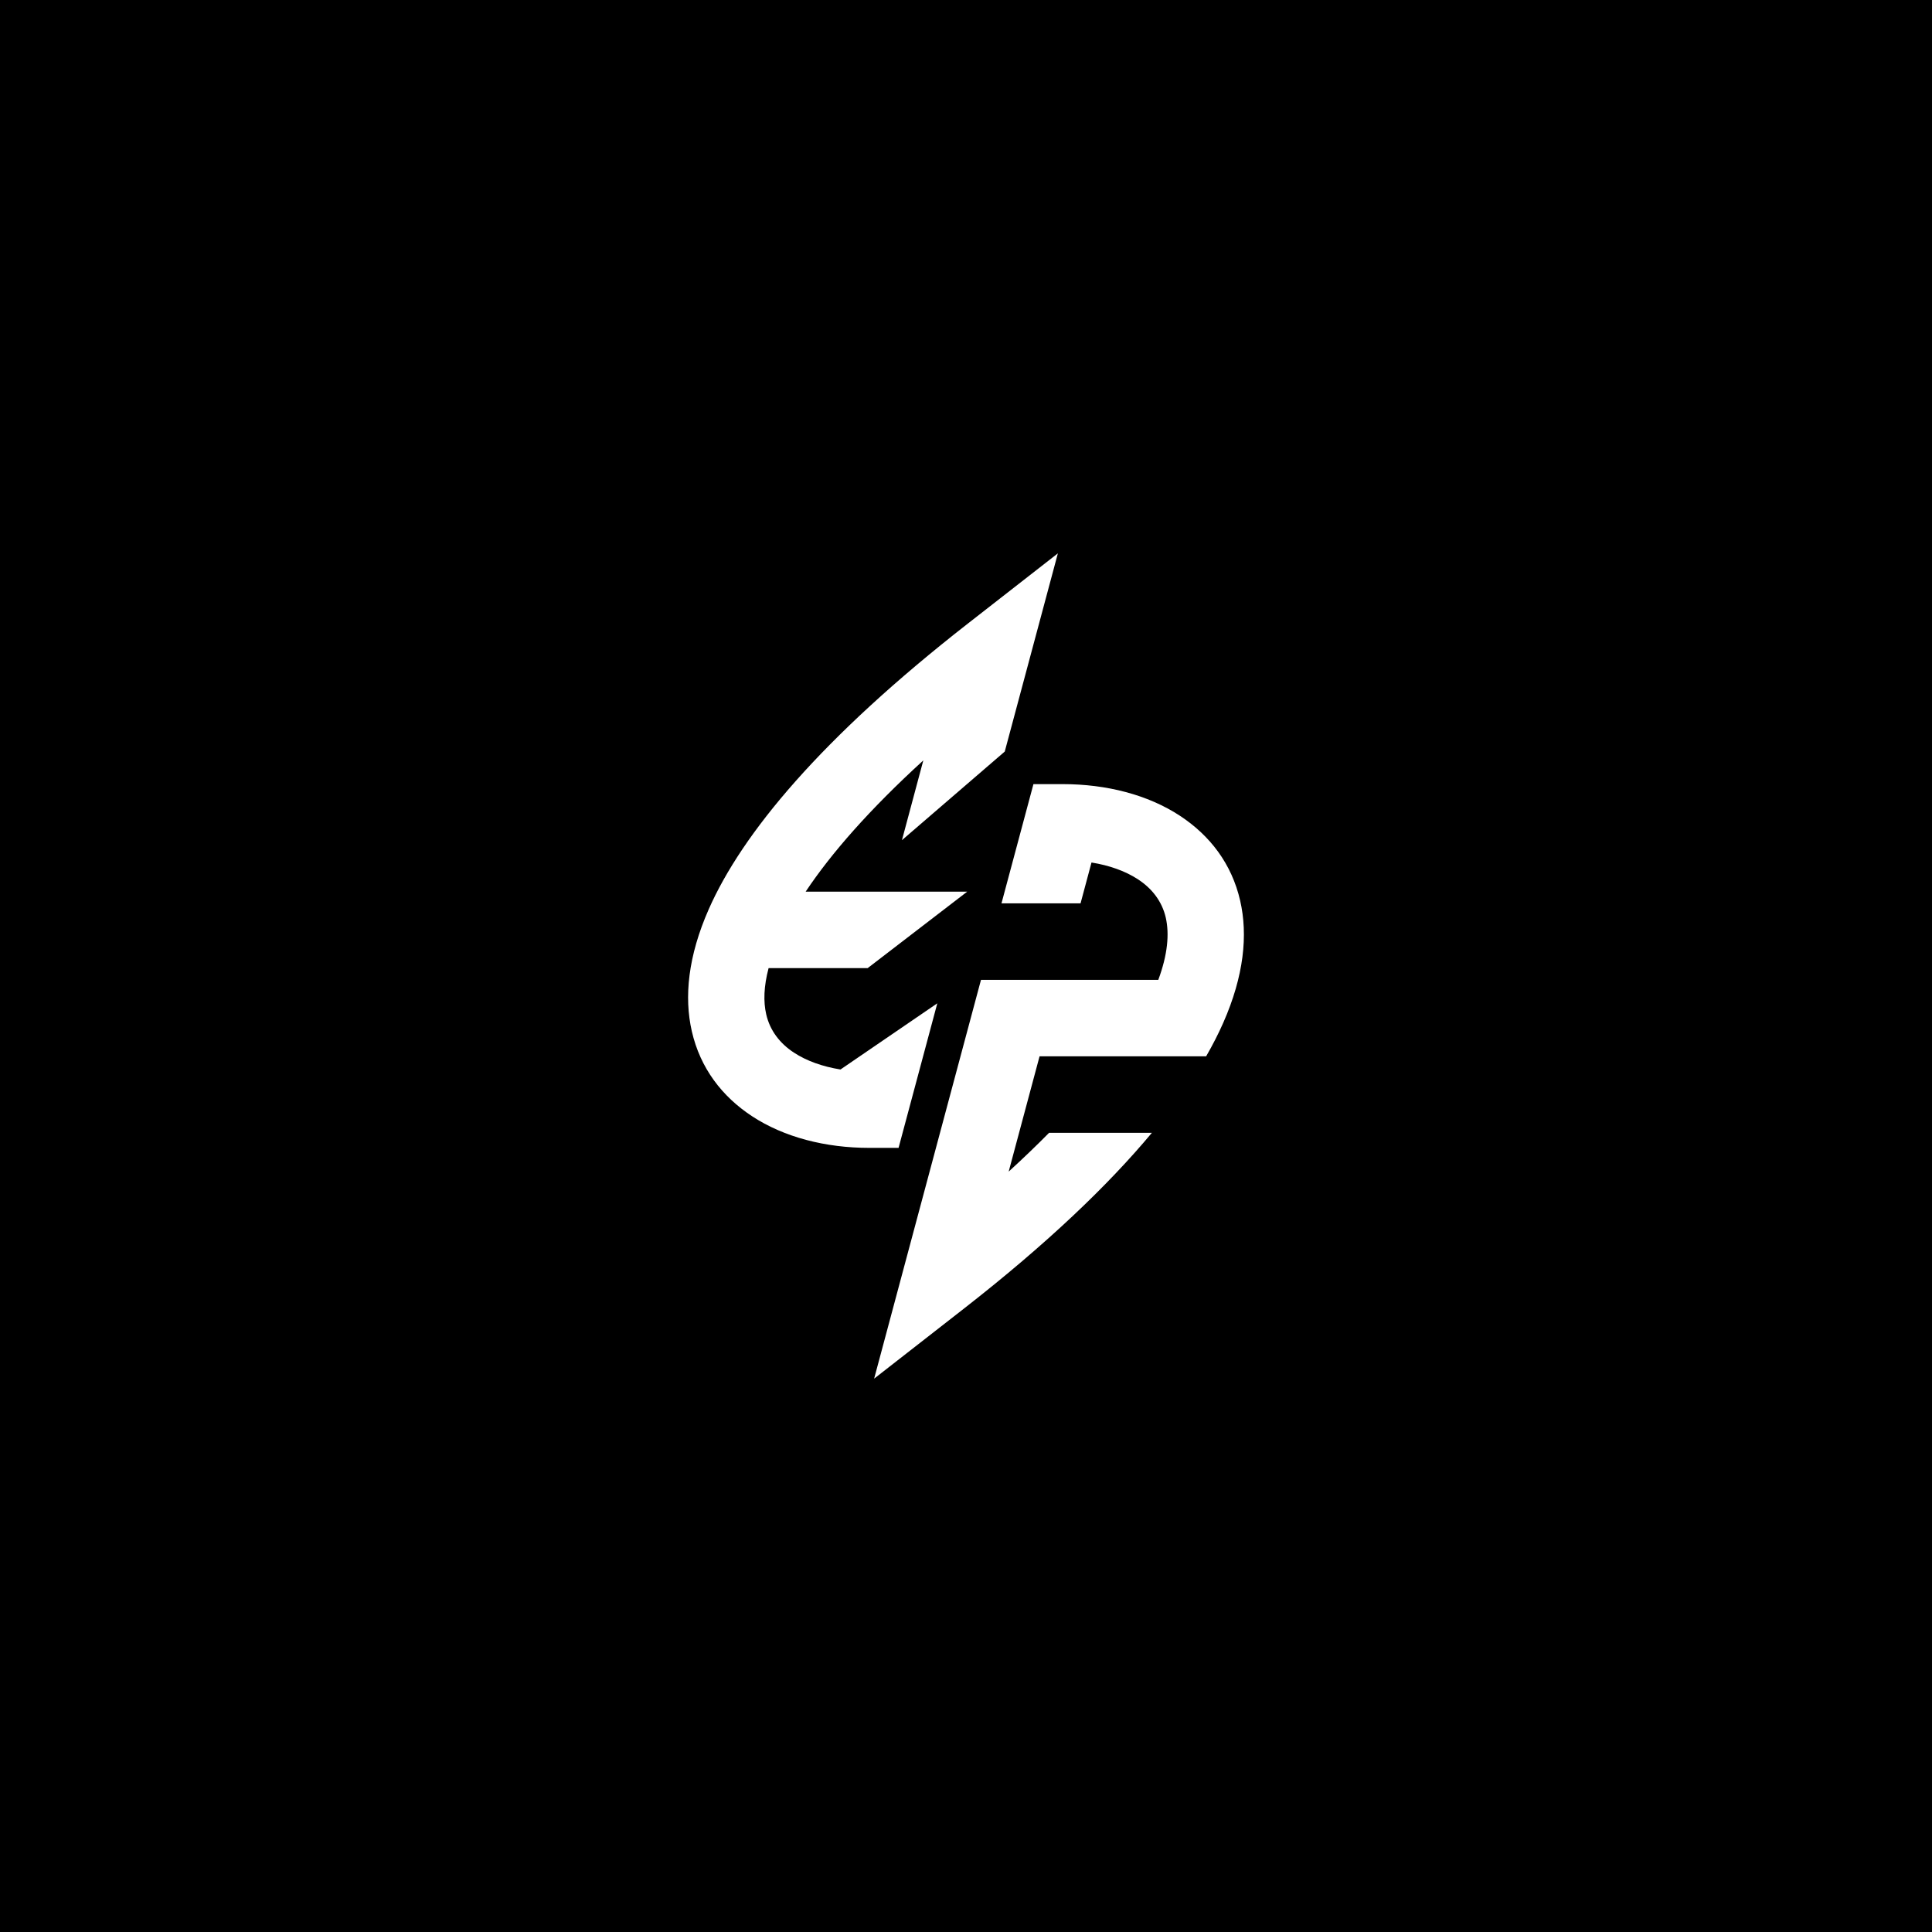 <?xml version="1.0" encoding="UTF-8"?>
<svg xmlns="http://www.w3.org/2000/svg" xmlns:xlink="http://www.w3.org/1999/xlink" width="2400" height="2400" viewBox="0 0 2400 2400">
<rect x="-240" y="-240" width="2880" height="2880" fill="rgb(0%, 0%, 0%)" fill-opacity="1"/>
<path fill-rule="nonzero" fill="rgb(100%, 100%, 100%)" fill-opacity="1" d="M 1120.43 1043.68 L 1146.98 944.59 C 1080.078 1005.691 1032.578 1059.988 1000.82 1107.629 L 1201.52 1107.629 L 1077.84 1202.641 L 954.773 1202.641 C 948.812 1225.121 948.172 1244.211 951.824 1260.02 C 956.488 1280.352 968.91 1296.211 986.117 1307.52 C 1002.051 1317.988 1021.961 1325 1044.102 1328.559 L 1164.352 1246.352 L 1116.238 1425.926 L 1079.801 1425.93 C 1025.66 1425.934 974.09 1412.809 934.164 1386.57 C 896.961 1362.109 869.934 1327 859.422 1281.172 C 849.629 1238.512 854.727 1187.738 880.438 1129.449 C 921.789 1035.699 1019.809 916.988 1202.57 774.41 L 1314.129 687.391 L 1277.531 823.961 L 1248.148 933.602 Z M 1355.898 1071.441 L 1342.301 1122.191 L 1244.078 1122.191 L 1283.77 974.078 L 1320.199 974.07 C 1374.34 974.07 1425.91 987.191 1465.84 1013.43 C 1503.039 1037.891 1530.07 1073 1540.578 1118.828 C 1550.371 1161.488 1545.27 1212.262 1519.559 1270.559 C 1513.66 1283.93 1506.602 1297.82 1498.309 1312.211 L 1291.379 1312.211 L 1253.012 1455.406 C 1271.148 1438.848 1287.859 1422.781 1303.219 1407.211 L 1430.922 1407.211 C 1376.711 1472.273 1300.57 1545.133 1197.43 1625.586 L 1085.879 1712.609 L 1122.469 1576.039 L 1218.621 1217.199 L 1438.879 1217.199 C 1450.5 1185.91 1452.762 1160.309 1448.18 1139.98 C 1443.512 1119.648 1431.09 1103.801 1413.879 1092.48 C 1397.949 1082.012 1378.039 1075 1355.898 1071.441 "/>
</svg>
